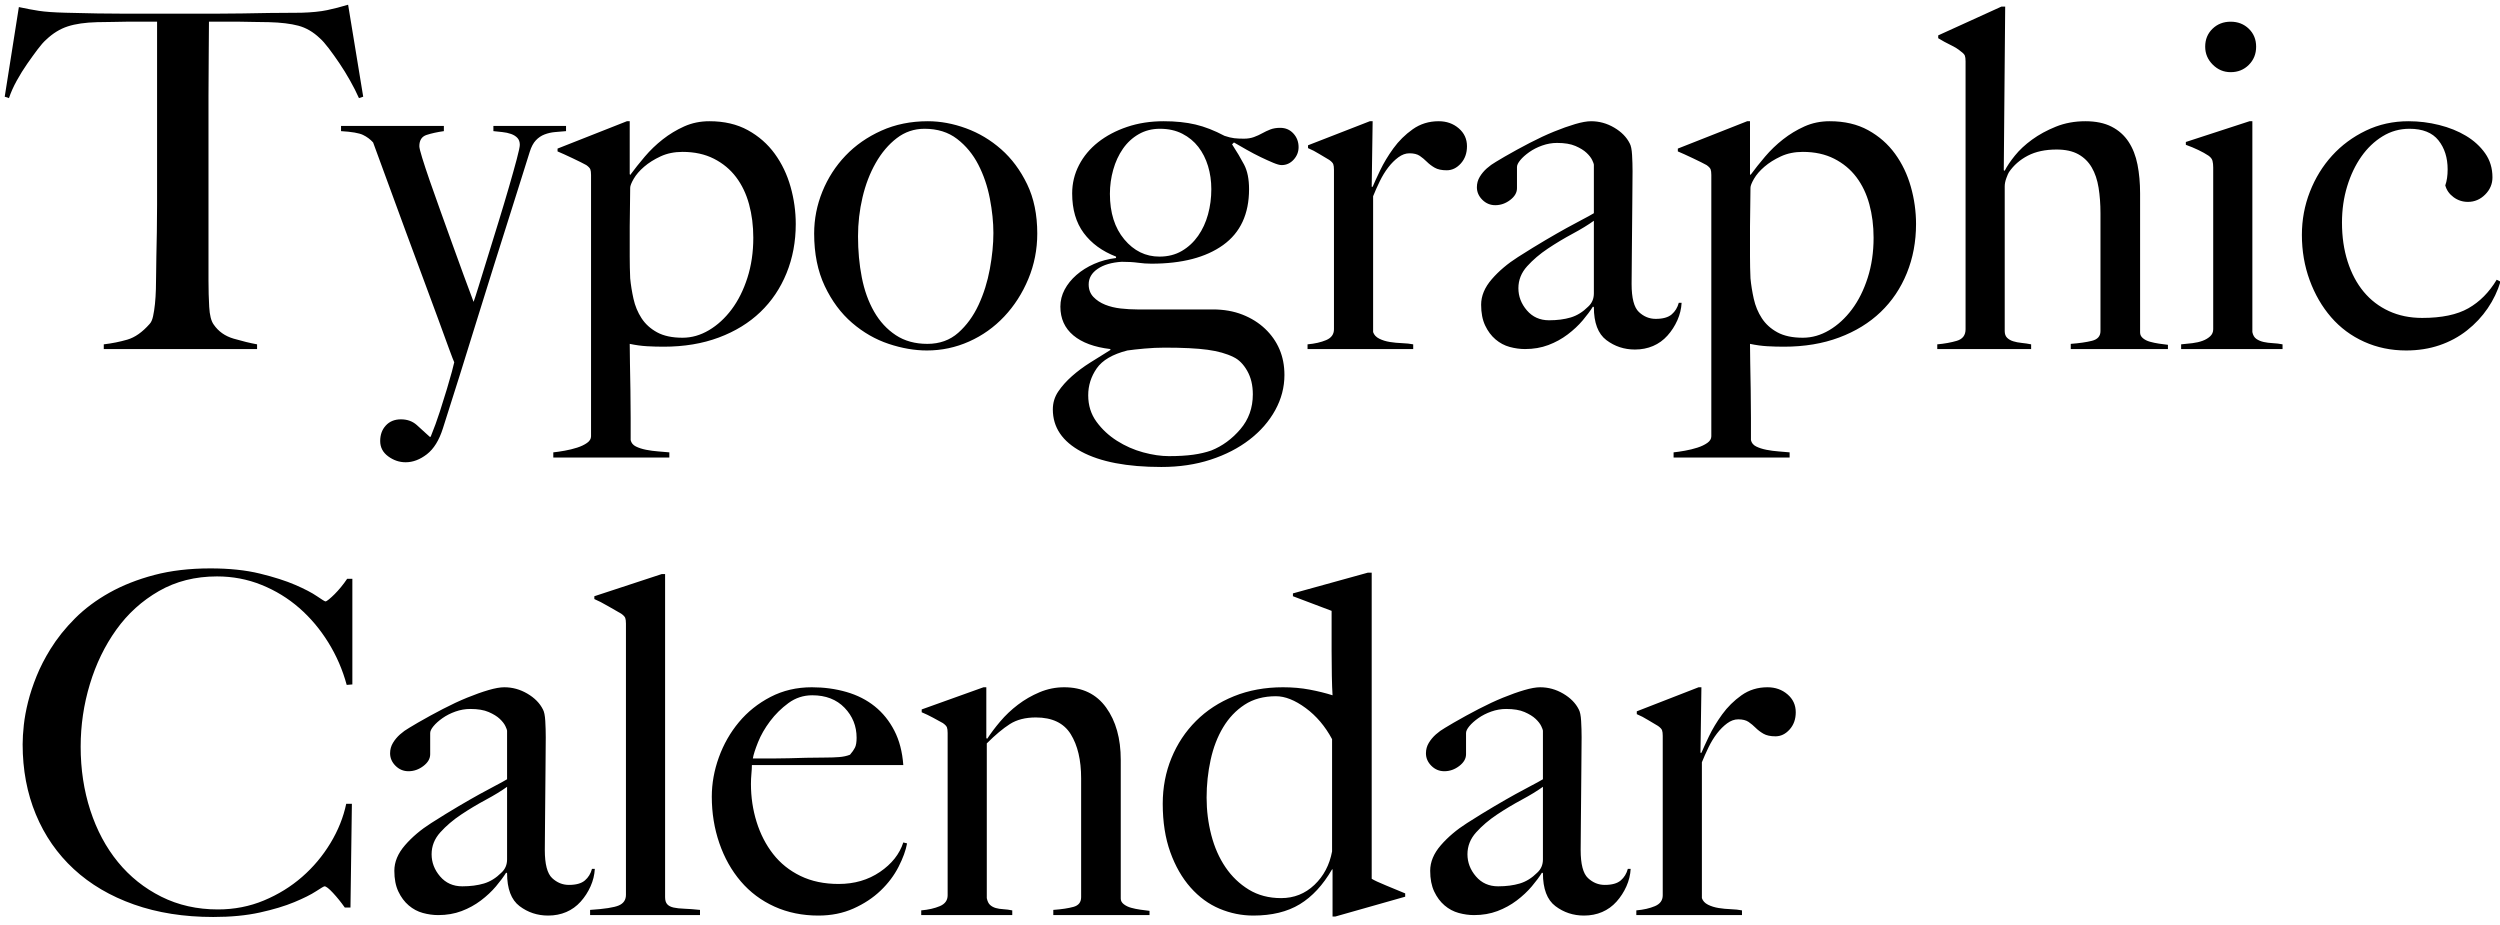 <?xml version="1.0" encoding="UTF-8"?>
<svg width="265px" height="98px" viewBox="0 0 265 98" version="1.1" xmlns="http://www.w3.org/2000/svg" xmlns:xlink="http://www.w3.org/1999/xlink">
    <!-- Generator: Sketch 48.2 (47327) - http://www.bohemiancoding.com/sketch -->
    <title>logo10</title>
    <desc>Created with Sketch.</desc>
    <defs></defs>
    <g id="Page-1" stroke="none" stroke-width="1" fill="none" fill-rule="evenodd">
        <path d="M38.5,10.25 L38.05,10.4 C37.783,9.8 37.467,9.175 37.1,8.525 C36.733,7.875 36.358,7.267 35.975,6.7 C35.592,6.133 35.217,5.608 34.85,5.125 C34.483,4.642 34.167,4.283 33.9,4.05 C33.2,3.383 32.442,2.942 31.625,2.725 C30.808,2.508 29.767,2.383 28.5,2.35 C27.867,2.35 27.317,2.342 26.85,2.325 C26.383,2.308 25.917,2.3 25.45,2.3 L22.15,2.3 C22.15,3.133 22.142,4.267 22.125,5.7 C22.108,7.133 22.1,8.633 22.1,10.2 L22.1,29.75 C22.1,30.717 22.125,31.642 22.175,32.525 C22.225,33.408 22.383,34.033 22.65,34.4 C23.15,35.133 23.858,35.633 24.775,35.9 C25.692,36.167 26.517,36.367 27.25,36.5 L27.25,37 L11,37 L11,36.5 C11.867,36.4 12.7,36.233 13.5,36 C14.3,35.767 15.083,35.217 15.85,34.35 C16.017,34.183 16.142,33.908 16.225,33.525 C16.308,33.142 16.375,32.708 16.425,32.225 C16.475,31.742 16.508,31.217 16.525,30.65 C16.542,30.083 16.55,29.533 16.55,29 C16.55,28.533 16.558,27.917 16.575,27.15 C16.592,26.383 16.608,25.533 16.625,24.6 C16.642,23.667 16.65,22.7 16.65,21.7 L16.65,2.3 L13.35,2.3 C12.917,2.3 12.458,2.308 11.975,2.325 C11.492,2.342 10.933,2.35 10.3,2.35 C9.033,2.383 7.992,2.533 7.175,2.8 C6.358,3.067 5.6,3.533 4.9,4.2 C4.633,4.433 4.325,4.783 3.975,5.25 C3.625,5.717 3.258,6.225 2.875,6.775 C2.492,7.325 2.125,7.917 1.775,8.55 C1.425,9.183 1.15,9.8 0.95,10.4 L0.5,10.25 L2,0.75 C2.767,0.917 3.475,1.05 4.125,1.15 C4.775,1.25 5.717,1.317 6.95,1.35 C8.217,1.383 9.35,1.408 10.35,1.425 C11.35,1.442 12.317,1.45 13.25,1.45 L22.75,1.45 C23.75,1.45 24.717,1.442 25.65,1.425 C26.583,1.408 27.55,1.392 28.55,1.375 C29.55,1.358 30.683,1.35 31.95,1.35 C33.05,1.317 33.958,1.225 34.675,1.075 C35.392,0.925 36.133,0.733 36.9,0.5 L38.5,10.25 Z M60,13.9 C59.6,13.933 59.208,13.967 58.825,14 C58.442,14.033 58.075,14.117 57.725,14.25 C57.375,14.383 57.067,14.592 56.8,14.875 C56.533,15.158 56.317,15.567 56.15,16.1 C55.983,16.633 55.717,17.483 55.35,18.65 C54.983,19.817 54.55,21.192 54.05,22.775 L52.4,28 C51.8,29.9 51.192,31.85 50.575,33.85 C49.958,35.85 49.342,37.833 48.725,39.8 C48.108,41.767 47.517,43.633 46.95,45.4 C46.55,46.667 45.983,47.583 45.25,48.15 C44.517,48.717 43.767,49 43,49 C42.333,49 41.717,48.792 41.15,48.375 C40.583,47.958 40.3,47.417 40.3,46.75 C40.3,46.083 40.5,45.533 40.9,45.1 C41.3,44.667 41.833,44.45 42.5,44.45 C43.167,44.45 43.725,44.65 44.175,45.05 C44.625,45.45 45.083,45.867 45.55,46.3 L45.65,46.3 C46.017,45.4 46.342,44.508 46.625,43.625 C46.908,42.742 47.158,41.942 47.375,41.225 C47.592,40.508 47.767,39.9 47.9,39.4 C48.033,38.9 48.117,38.567 48.15,38.4 C48.083,38.267 47.9,37.792 47.6,36.975 C47.3,36.158 46.917,35.108 46.45,33.825 C45.983,32.542 45.45,31.1 44.85,29.5 C44.25,27.9 43.642,26.258 43.025,24.575 C42.408,22.892 41.8,21.233 41.2,19.6 C40.6,17.967 40.05,16.467 39.55,15.1 C39.25,14.767 38.892,14.5 38.475,14.3 C38.058,14.1 37.283,13.967 36.15,13.9 L36.15,13.35 L47.05,13.35 L47.05,13.9 C46.35,14 45.742,14.133 45.225,14.3 C44.708,14.467 44.45,14.867 44.45,15.5 C44.45,15.667 44.55,16.075 44.75,16.725 C44.95,17.375 45.217,18.183 45.55,19.15 C45.883,20.117 46.258,21.175 46.675,22.325 C47.092,23.475 47.508,24.633 47.925,25.8 C48.342,26.967 48.75,28.092 49.15,29.175 C49.55,30.258 49.9,31.2 50.2,32 C50.3,31.733 50.483,31.167 50.75,30.3 C51.017,29.433 51.333,28.408 51.7,27.225 C52.067,26.042 52.45,24.8 52.85,23.5 C53.25,22.2 53.617,20.975 53.95,19.825 C54.283,18.675 54.558,17.692 54.775,16.875 C54.992,16.058 55.1,15.55 55.1,15.35 C55.1,15.05 55.017,14.808 54.85,14.625 C54.683,14.442 54.458,14.3 54.175,14.2 C53.892,14.1 53.583,14.033 53.25,14 C52.917,13.967 52.6,13.933 52.3,13.9 L52.3,13.35 L60,13.35 L60,13.9 Z M84.35,23.75 C84.35,25.617 84.025,27.35 83.375,28.95 C82.725,30.55 81.8,31.925 80.6,33.075 C79.4,34.225 77.933,35.125 76.2,35.775 C74.467,36.425 72.517,36.75 70.35,36.75 C69.75,36.75 69.158,36.733 68.575,36.7 C67.992,36.667 67.383,36.583 66.75,36.45 C66.75,36.917 66.758,37.6 66.775,38.5 C66.792,39.4 66.808,40.35 66.825,41.35 C66.842,42.35 66.85,43.333 66.85,44.3 L66.85,46.65 C66.917,46.95 67.1,47.175 67.4,47.325 C67.7,47.475 68.058,47.592 68.475,47.675 C68.892,47.758 69.325,47.817 69.775,47.85 C70.225,47.883 70.617,47.917 70.95,47.95 L70.95,48.5 L58.65,48.5 L58.65,47.95 C58.983,47.917 59.383,47.858 59.85,47.775 C60.317,47.692 60.758,47.583 61.175,47.45 C61.592,47.317 61.942,47.15 62.225,46.95 C62.508,46.75 62.65,46.517 62.65,46.25 L62.65,18.55 C62.65,18.283 62.625,18.083 62.575,17.95 C62.525,17.817 62.383,17.667 62.15,17.5 C61.85,17.333 61.367,17.092 60.7,16.775 C60.033,16.458 59.5,16.217 59.1,16.05 L59.1,15.75 L66.45,12.85 L66.75,12.85 L66.75,18.45 L66.8,18.55 C67.267,17.917 67.783,17.267 68.35,16.6 C68.917,15.933 69.55,15.325 70.25,14.775 C70.95,14.225 71.708,13.767 72.525,13.4 C73.342,13.033 74.233,12.85 75.2,12.85 C76.767,12.85 78.125,13.167 79.275,13.8 C80.425,14.433 81.375,15.267 82.125,16.3 C82.875,17.333 83.433,18.5 83.8,19.8 C84.167,21.1 84.35,22.417 84.35,23.75 Z M79.85,25.2 C79.85,23.933 79.7,22.75 79.4,21.65 C79.1,20.55 78.642,19.592 78.025,18.775 C77.408,17.958 76.625,17.308 75.675,16.825 C74.725,16.342 73.617,16.1 72.35,16.1 C71.483,16.1 70.708,16.258 70.025,16.575 C69.342,16.892 68.758,17.258 68.275,17.675 C67.792,18.092 67.425,18.517 67.175,18.95 C66.925,19.383 66.8,19.7 66.8,19.9 C66.8,20.567 66.792,21.275 66.775,22.025 C66.758,22.775 66.75,23.433 66.75,24 L66.75,27.2 C66.75,27.967 66.767,28.733 66.8,29.5 C66.867,30.2 66.983,30.925 67.15,31.675 C67.317,32.425 67.6,33.108 68,33.725 C68.4,34.342 68.95,34.842 69.65,35.225 C70.35,35.608 71.25,35.8 72.35,35.8 C73.317,35.8 74.25,35.533 75.15,35 C76.05,34.467 76.85,33.733 77.55,32.8 C78.25,31.867 78.808,30.75 79.225,29.45 C79.642,28.15 79.85,26.733 79.85,25.2 Z M109.95,24.75 C109.95,26.45 109.633,28.058 109,29.575 C108.367,31.092 107.517,32.417 106.45,33.55 C105.383,34.683 104.142,35.567 102.725,36.2 C101.308,36.833 99.817,37.15 98.25,37.15 C96.95,37.15 95.6,36.917 94.2,36.45 C92.8,35.983 91.508,35.242 90.325,34.225 C89.142,33.208 88.175,31.908 87.425,30.325 C86.675,28.742 86.3,26.883 86.3,24.75 C86.3,23.217 86.592,21.733 87.175,20.3 C87.758,18.867 88.575,17.6 89.625,16.5 C90.675,15.4 91.942,14.517 93.425,13.85 C94.908,13.183 96.55,12.85 98.35,12.85 C99.683,12.85 101.033,13.1 102.4,13.6 C103.767,14.1 105.008,14.842 106.125,15.825 C107.242,16.808 108.158,18.042 108.875,19.525 C109.592,21.008 109.95,22.75 109.95,24.75 Z M105.3,24.7 C105.3,23.567 105.175,22.35 104.925,21.05 C104.675,19.75 104.267,18.55 103.7,17.45 C103.133,16.35 102.383,15.442 101.45,14.725 C100.517,14.008 99.367,13.65 98,13.65 C96.9,13.65 95.917,13.983 95.05,14.65 C94.183,15.317 93.442,16.192 92.825,17.275 C92.208,18.358 91.742,19.575 91.425,20.925 C91.108,22.275 90.95,23.65 90.95,25.05 C90.95,26.583 91.083,28.033 91.35,29.4 C91.617,30.767 92.05,31.975 92.65,33.025 C93.25,34.075 94.017,34.908 94.95,35.525 C95.883,36.142 97,36.45 98.3,36.45 C99.6,36.45 100.692,36.058 101.575,35.275 C102.458,34.492 103.175,33.508 103.725,32.325 C104.275,31.142 104.675,29.867 104.925,28.5 C105.175,27.133 105.3,25.867 105.3,24.7 Z M137.65,15.6 C137.65,16.1 137.475,16.542 137.125,16.925 C136.775,17.308 136.35,17.5 135.85,17.5 C135.65,17.5 135.35,17.417 134.95,17.25 C134.55,17.083 134.108,16.883 133.625,16.65 C133.142,16.417 132.65,16.158 132.15,15.875 C131.65,15.592 131.2,15.333 130.8,15.1 L130.6,15.3 C131.1,16.067 131.525,16.783 131.875,17.45 C132.225,18.117 132.4,18.983 132.4,20.05 C132.4,22.683 131.483,24.658 129.65,25.975 C127.817,27.292 125.283,27.95 122.05,27.95 C121.583,27.95 121.108,27.917 120.625,27.85 C120.142,27.783 119.567,27.75 118.9,27.75 C117.833,27.817 116.983,28.067 116.35,28.5 C115.717,28.933 115.4,29.483 115.4,30.15 C115.4,30.683 115.567,31.125 115.9,31.475 C116.233,31.825 116.65,32.1 117.15,32.3 C117.65,32.5 118.2,32.633 118.8,32.7 C119.4,32.767 119.983,32.8 120.55,32.8 L128.55,32.8 C129.717,32.8 130.767,32.983 131.7,33.35 C132.633,33.717 133.433,34.217 134.1,34.85 C134.767,35.483 135.275,36.208 135.625,37.025 C135.975,37.842 136.15,38.75 136.15,39.75 C136.15,41.05 135.825,42.292 135.175,43.475 C134.525,44.658 133.617,45.7 132.45,46.6 C131.283,47.5 129.908,48.208 128.325,48.725 C126.742,49.242 125,49.5 123.1,49.5 C119.467,49.5 116.642,48.958 114.625,47.875 C112.608,46.792 111.6,45.3 111.6,43.4 C111.6,42.7 111.792,42.067 112.175,41.5 C112.558,40.933 113.042,40.392 113.625,39.875 C114.208,39.358 114.858,38.875 115.575,38.425 C116.292,37.975 117,37.533 117.7,37.1 L117.7,37 C116,36.8 114.692,36.317 113.775,35.55 C112.858,34.783 112.4,33.767 112.4,32.5 C112.4,31.867 112.55,31.267 112.85,30.7 C113.15,30.133 113.567,29.617 114.1,29.15 C114.633,28.683 115.258,28.292 115.975,27.975 C116.692,27.658 117.467,27.45 118.3,27.35 L118.3,27.2 C116.833,26.633 115.692,25.8 114.875,24.7 C114.058,23.6 113.65,22.2 113.65,20.5 C113.65,19.433 113.892,18.433 114.375,17.5 C114.858,16.567 115.533,15.758 116.4,15.075 C117.267,14.392 118.292,13.85 119.475,13.45 C120.658,13.05 121.95,12.85 123.35,12.85 C124.617,12.85 125.742,12.967 126.725,13.2 C127.708,13.433 128.733,13.833 129.8,14.4 C130.2,14.533 130.542,14.617 130.825,14.65 C131.108,14.683 131.45,14.7 131.85,14.7 C132.25,14.7 132.608,14.642 132.925,14.525 C133.242,14.408 133.533,14.275 133.8,14.125 C134.067,13.975 134.35,13.842 134.65,13.725 C134.95,13.608 135.3,13.55 135.7,13.55 C136.267,13.55 136.733,13.75 137.1,14.15 C137.467,14.55 137.65,15.033 137.65,15.6 Z M128.4,20.05 C128.4,19.183 128.283,18.367 128.05,17.6 C127.817,16.833 127.475,16.158 127.025,15.575 C126.575,14.992 126.008,14.525 125.325,14.175 C124.642,13.825 123.85,13.65 122.95,13.65 C122.117,13.65 121.367,13.842 120.7,14.225 C120.033,14.608 119.475,15.125 119.025,15.775 C118.575,16.425 118.233,17.167 118,18 C117.767,18.833 117.65,19.683 117.65,20.55 C117.65,22.55 118.158,24.158 119.175,25.375 C120.192,26.592 121.433,27.2 122.9,27.2 C123.8,27.2 124.592,27 125.275,26.6 C125.958,26.2 126.533,25.667 127,25 C127.467,24.333 127.817,23.575 128.05,22.725 C128.283,21.875 128.4,20.983 128.4,20.05 Z M132.8,41.8 C132.8,40.833 132.6,40 132.2,39.3 C131.8,38.6 131.317,38.117 130.75,37.85 C130.017,37.483 129.1,37.225 128,37.075 C126.9,36.925 125.383,36.85 123.45,36.85 C122.75,36.85 122.033,36.883 121.3,36.95 C120.567,37.017 119.967,37.083 119.5,37.15 C117.933,37.55 116.85,38.183 116.25,39.05 C115.65,39.917 115.35,40.867 115.35,41.9 C115.35,42.967 115.642,43.9 116.225,44.7 C116.808,45.5 117.533,46.175 118.4,46.725 C119.267,47.275 120.192,47.683 121.175,47.95 C122.158,48.217 123.067,48.35 123.9,48.35 C124.9,48.35 125.758,48.3 126.475,48.2 C127.192,48.1 127.833,47.95 128.4,47.75 C129.567,47.283 130.592,46.533 131.475,45.5 C132.358,44.467 132.8,43.233 132.8,41.8 Z M155.5,15.5 C155.5,16.233 155.283,16.842 154.85,17.325 C154.417,17.808 153.917,18.05 153.35,18.05 C152.817,18.05 152.392,17.958 152.075,17.775 C151.758,17.592 151.483,17.383 151.25,17.15 C151.017,16.917 150.767,16.708 150.5,16.525 C150.233,16.342 149.867,16.25 149.4,16.25 C149,16.25 148.608,16.392 148.225,16.675 C147.842,16.958 147.483,17.317 147.15,17.75 C146.817,18.183 146.517,18.675 146.25,19.225 C145.983,19.775 145.75,20.3 145.55,20.8 L145.55,35.2 C145.65,35.5 145.867,35.733 146.2,35.9 C146.533,36.067 146.908,36.183 147.325,36.25 C147.742,36.317 148.175,36.358 148.625,36.375 C149.075,36.392 149.467,36.433 149.8,36.5 L149.8,37 L138.6,37 L138.6,36.5 C139.367,36.433 140.025,36.283 140.575,36.05 C141.125,35.817 141.4,35.433 141.4,34.9 L141.4,18 C141.4,17.733 141.375,17.533 141.325,17.4 C141.275,17.267 141.133,17.117 140.9,16.95 C140.6,16.783 140.25,16.575 139.85,16.325 C139.45,16.075 139.05,15.867 138.65,15.7 L138.65,15.4 L145.2,12.85 L145.5,12.85 L145.4,19.8 L145.5,19.8 C145.667,19.4 145.933,18.817 146.3,18.05 C146.667,17.283 147.133,16.508 147.7,15.725 C148.267,14.942 148.95,14.267 149.75,13.7 C150.55,13.133 151.467,12.85 152.5,12.85 C153.333,12.85 154.042,13.1 154.625,13.6 C155.208,14.1 155.5,14.733 155.5,15.5 Z M178.25,32.1 C178.217,32.733 178.067,33.35 177.8,33.95 C177.533,34.55 177.183,35.092 176.75,35.575 C176.317,36.058 175.808,36.425 175.225,36.675 C174.642,36.925 174,37.05 173.3,37.05 C172.167,37.05 171.158,36.717 170.275,36.05 C169.392,35.383 168.95,34.217 168.95,32.55 L168.85,32.5 C168.583,32.933 168.225,33.417 167.775,33.95 C167.325,34.483 166.792,34.983 166.175,35.45 C165.558,35.917 164.875,36.292 164.125,36.575 C163.375,36.858 162.55,37 161.65,37 C161.117,37 160.575,36.925 160.025,36.775 C159.475,36.625 158.975,36.358 158.525,35.975 C158.075,35.592 157.708,35.1 157.425,34.5 C157.142,33.9 157,33.167 157,32.3 C157,31.367 157.375,30.467 158.125,29.6 C158.875,28.733 159.8,27.95 160.9,27.25 C162,26.55 162.975,25.95 163.825,25.45 C164.675,24.95 165.417,24.525 166.05,24.175 C166.683,23.825 167.242,23.525 167.725,23.275 C168.208,23.025 168.617,22.8 168.95,22.6 L168.95,17.45 C168.95,17.383 168.892,17.225 168.775,16.975 C168.658,16.725 168.458,16.467 168.175,16.2 C167.892,15.933 167.5,15.692 167,15.475 C166.5,15.258 165.85,15.15 165.05,15.15 C164.517,15.15 163.992,15.242 163.475,15.425 C162.958,15.608 162.5,15.842 162.1,16.125 C161.7,16.408 161.383,16.692 161.15,16.975 C160.917,17.258 160.8,17.5 160.8,17.7 L160.8,19.95 C160.8,20.417 160.558,20.833 160.075,21.2 C159.592,21.567 159.067,21.75 158.5,21.75 C157.967,21.75 157.508,21.558 157.125,21.175 C156.742,20.792 156.55,20.35 156.55,19.85 C156.55,19.45 156.65,19.083 156.85,18.75 C157.05,18.417 157.3,18.117 157.6,17.85 C157.9,17.583 158.225,17.35 158.575,17.15 C158.925,16.95 159.233,16.767 159.5,16.6 C160.367,16.1 161.25,15.617 162.15,15.15 C163.05,14.683 163.908,14.283 164.725,13.95 C165.542,13.617 166.292,13.35 166.975,13.15 C167.658,12.95 168.217,12.85 168.65,12.85 C169.517,12.85 170.333,13.075 171.1,13.525 C171.867,13.975 172.417,14.533 172.75,15.2 C172.883,15.433 172.967,15.842 173,16.425 C173.033,17.008 173.05,17.583 173.05,18.15 C173.05,19.35 173.042,20.433 173.025,21.4 C173.008,22.367 173,23.3 173,24.2 C173,25.1 172.992,26.025 172.975,26.975 C172.958,27.925 172.95,28.967 172.95,30.1 C172.95,31.6 173.208,32.592 173.725,33.075 C174.242,33.558 174.833,33.8 175.5,33.8 C176.267,33.8 176.833,33.642 177.2,33.325 C177.567,33.008 177.817,32.6 177.95,32.1 L178.25,32.1 Z M168.95,31.1 L168.95,23.4 C168.35,23.833 167.6,24.292 166.7,24.775 C165.8,25.258 164.925,25.783 164.075,26.35 C163.225,26.917 162.492,27.542 161.875,28.225 C161.258,28.908 160.95,29.683 160.95,30.55 C160.95,31.417 161.25,32.2 161.85,32.9 C162.45,33.6 163.233,33.95 164.2,33.95 C165.067,33.95 165.833,33.85 166.5,33.65 C167.167,33.45 167.783,33.067 168.35,32.5 C168.75,32.133 168.95,31.667 168.95,31.1 Z M203.1,23.75 C203.1,25.617 202.775,27.35 202.125,28.95 C201.475,30.55 200.55,31.925 199.35,33.075 C198.15,34.225 196.683,35.125 194.95,35.775 C193.217,36.425 191.267,36.75 189.1,36.75 C188.5,36.75 187.908,36.733 187.325,36.7 C186.742,36.667 186.133,36.583 185.5,36.45 C185.5,36.917 185.508,37.6 185.525,38.5 C185.542,39.4 185.558,40.35 185.575,41.35 C185.592,42.35 185.6,43.333 185.6,44.3 L185.6,46.65 C185.667,46.95 185.85,47.175 186.15,47.325 C186.45,47.475 186.808,47.592 187.225,47.675 C187.642,47.758 188.075,47.817 188.525,47.85 C188.975,47.883 189.367,47.917 189.7,47.95 L189.7,48.5 L177.4,48.5 L177.4,47.95 C177.733,47.917 178.133,47.858 178.6,47.775 C179.067,47.692 179.508,47.583 179.925,47.45 C180.342,47.317 180.692,47.15 180.975,46.95 C181.258,46.75 181.4,46.517 181.4,46.25 L181.4,18.55 C181.4,18.283 181.375,18.083 181.325,17.95 C181.275,17.817 181.133,17.667 180.9,17.5 C180.6,17.333 180.117,17.092 179.45,16.775 C178.783,16.458 178.25,16.217 177.85,16.05 L177.85,15.75 L185.2,12.85 L185.5,12.85 L185.5,18.45 L185.55,18.55 C186.017,17.917 186.533,17.267 187.1,16.6 C187.667,15.933 188.3,15.325 189,14.775 C189.7,14.225 190.458,13.767 191.275,13.4 C192.092,13.033 192.983,12.85 193.95,12.85 C195.517,12.85 196.875,13.167 198.025,13.8 C199.175,14.433 200.125,15.267 200.875,16.3 C201.625,17.333 202.183,18.5 202.55,19.8 C202.917,21.1 203.1,22.417 203.1,23.75 Z M198.6,25.2 C198.6,23.933 198.45,22.75 198.15,21.65 C197.85,20.55 197.392,19.592 196.775,18.775 C196.158,17.958 195.375,17.308 194.425,16.825 C193.475,16.342 192.367,16.1 191.1,16.1 C190.233,16.1 189.458,16.258 188.775,16.575 C188.092,16.892 187.508,17.258 187.025,17.675 C186.542,18.092 186.175,18.517 185.925,18.95 C185.675,19.383 185.55,19.7 185.55,19.9 C185.55,20.567 185.542,21.275 185.525,22.025 C185.508,22.775 185.5,23.433 185.5,24 L185.5,27.2 C185.5,27.967 185.517,28.733 185.55,29.5 C185.617,30.2 185.733,30.925 185.9,31.675 C186.067,32.425 186.35,33.108 186.75,33.725 C187.15,34.342 187.7,34.842 188.4,35.225 C189.1,35.608 190,35.8 191.1,35.8 C192.067,35.8 193,35.533 193.9,35 C194.8,34.467 195.6,33.733 196.3,32.8 C197,31.867 197.558,30.75 197.975,29.45 C198.392,28.15 198.6,26.733 198.6,25.2 Z M229.8,37 L219.5,37 L219.5,36.45 C220.4,36.383 221.15,36.275 221.75,36.125 C222.35,35.975 222.65,35.633 222.65,35.1 L222.65,22.6 C222.65,21.633 222.583,20.733 222.45,19.9 C222.317,19.067 222.075,18.35 221.725,17.75 C221.375,17.15 220.9,16.683 220.3,16.35 C219.7,16.017 218.933,15.85 218,15.85 C216.8,15.85 215.783,16.067 214.95,16.5 C214.117,16.933 213.45,17.517 212.95,18.25 C212.883,18.35 212.792,18.558 212.675,18.875 C212.558,19.192 212.5,19.483 212.5,19.75 L212.5,35.1 C212.5,35.4 212.583,35.633 212.75,35.8 C212.917,35.967 213.133,36.092 213.4,36.175 C213.667,36.258 213.967,36.317 214.3,36.35 C214.633,36.383 214.967,36.433 215.3,36.5 L215.3,37 L205.35,37 L205.35,36.5 C206.117,36.433 206.808,36.308 207.425,36.125 C208.042,35.942 208.35,35.533 208.35,34.9 L208.35,6.5 C208.35,6.233 208.325,6.033 208.275,5.9 C208.225,5.767 208.083,5.617 207.85,5.45 C207.583,5.217 207.225,4.992 206.775,4.775 C206.325,4.558 205.883,4.317 205.45,4.05 L205.45,3.75 L212.15,0.7 L212.55,0.7 L212.4,18.05 L212.5,18.1 C212.733,17.633 213.092,17.1 213.575,16.5 C214.058,15.9 214.667,15.333 215.4,14.8 C216.133,14.267 216.975,13.808 217.925,13.425 C218.875,13.042 219.917,12.85 221.05,12.85 C222.15,12.85 223.075,13.042 223.825,13.425 C224.575,13.808 225.175,14.342 225.625,15.025 C226.075,15.708 226.392,16.517 226.575,17.45 C226.758,18.383 226.85,19.4 226.85,20.5 L226.85,35.25 C226.85,35.483 226.95,35.683 227.15,35.85 C227.35,36.017 227.6,36.142 227.9,36.225 C228.2,36.308 228.517,36.375 228.85,36.425 C229.183,36.475 229.5,36.517 229.8,36.55 L229.8,37 Z M239.15,4.95 C239.15,5.717 238.892,6.358 238.375,6.875 C237.858,7.392 237.217,7.65 236.45,7.65 C235.717,7.65 235.083,7.383 234.55,6.85 C234.017,6.317 233.75,5.683 233.75,4.95 C233.75,4.183 234.008,3.55 234.525,3.05 C235.042,2.55 235.683,2.3 236.45,2.3 C237.217,2.3 237.858,2.55 238.375,3.05 C238.892,3.55 239.15,4.183 239.15,4.95 Z M241.95,37 L231.2,37 L231.2,36.5 C231.6,36.467 232,36.425 232.4,36.375 C232.8,36.325 233.158,36.242 233.475,36.125 C233.792,36.008 234.058,35.85 234.275,35.65 C234.492,35.45 234.6,35.2 234.6,34.9 L234.6,17.75 C234.6,17.483 234.575,17.25 234.525,17.05 C234.475,16.85 234.333,16.667 234.1,16.5 C233.8,16.3 233.442,16.1 233.025,15.9 C232.608,15.7 232.167,15.517 231.7,15.35 L231.7,15.05 L238.45,12.85 L238.75,12.85 L238.75,35.2 C238.817,35.533 238.958,35.775 239.175,35.925 C239.392,36.075 239.65,36.183 239.95,36.25 C240.25,36.317 240.575,36.358 240.925,36.375 C241.275,36.392 241.617,36.433 241.95,36.5 L241.95,37 Z M265.05,29.85 C264.75,30.85 264.3,31.792 263.7,32.675 C263.1,33.558 262.367,34.342 261.5,35.025 C260.633,35.708 259.658,36.233 258.575,36.6 C257.492,36.967 256.317,37.15 255.05,37.15 C253.45,37.15 251.967,36.842 250.6,36.225 C249.233,35.608 248.067,34.742 247.1,33.625 C246.133,32.508 245.375,31.2 244.825,29.7 C244.275,28.2 244,26.6 244,24.9 C244,23.3 244.283,21.775 244.85,20.325 C245.417,18.875 246.2,17.6 247.2,16.5 C248.2,15.4 249.392,14.517 250.775,13.85 C252.158,13.183 253.667,12.85 255.3,12.85 C256.4,12.85 257.483,12.983 258.55,13.25 C259.617,13.517 260.567,13.9 261.4,14.4 C262.233,14.9 262.908,15.517 263.425,16.25 C263.942,16.983 264.2,17.833 264.2,18.8 C264.2,19.5 263.942,20.108 263.425,20.625 C262.908,21.142 262.3,21.4 261.6,21.4 C261.033,21.4 260.525,21.233 260.075,20.9 C259.625,20.567 259.333,20.15 259.2,19.65 C259.367,19.183 259.45,18.617 259.45,17.95 C259.45,16.717 259.125,15.692 258.475,14.875 C257.825,14.058 256.8,13.65 255.4,13.65 C254.367,13.65 253.417,13.917 252.55,14.45 C251.683,14.983 250.933,15.7 250.3,16.6 C249.667,17.5 249.167,18.55 248.8,19.75 C248.433,20.95 248.25,22.233 248.25,23.6 C248.25,25.1 248.45,26.475 248.85,27.725 C249.25,28.975 249.817,30.042 250.55,30.925 C251.283,31.808 252.175,32.492 253.225,32.975 C254.275,33.458 255.45,33.7 256.75,33.7 C258.817,33.7 260.45,33.358 261.65,32.675 C262.85,31.992 263.85,30.983 264.65,29.65 L265.05,29.85 Z M37.35,72.55 L36.75,72.6 C36.317,71 35.667,69.5 34.8,68.1 C33.933,66.7 32.908,65.483 31.725,64.45 C30.542,63.417 29.208,62.6 27.725,62 C26.242,61.4 24.667,61.1 23,61.1 C20.7,61.1 18.65,61.617 16.85,62.65 C15.05,63.683 13.542,65.05 12.325,66.75 C11.108,68.45 10.175,70.375 9.525,72.525 C8.875,74.675 8.55,76.883 8.55,79.15 C8.55,81.55 8.892,83.8 9.575,85.9 C10.258,88 11.233,89.825 12.5,91.375 C13.767,92.925 15.3,94.15 17.1,95.05 C18.9,95.95 20.9,96.4 23.1,96.4 C24.833,96.4 26.458,96.083 27.975,95.45 C29.492,94.817 30.842,93.983 32.025,92.95 C33.208,91.917 34.208,90.725 35.025,89.375 C35.842,88.025 36.4,86.633 36.7,85.2 L37.3,85.2 L37.15,96.2 L36.55,96.2 C36.15,95.633 35.733,95.117 35.3,94.65 C34.867,94.183 34.567,93.95 34.4,93.95 C34.333,93.95 34.033,94.125 33.5,94.475 C32.967,94.825 32.2,95.208 31.2,95.625 C30.2,96.042 28.983,96.408 27.55,96.725 C26.117,97.042 24.467,97.2 22.6,97.2 C19.5,97.2 16.7,96.758 14.2,95.875 C11.7,94.992 9.575,93.742 7.825,92.125 C6.075,90.508 4.733,88.575 3.8,86.325 C2.867,84.075 2.4,81.6 2.4,78.9 C2.4,78.3 2.442,77.617 2.525,76.85 C2.608,76.083 2.758,75.267 2.975,74.4 C3.192,73.533 3.492,72.625 3.875,71.675 C4.258,70.725 4.75,69.767 5.35,68.8 C6.05,67.667 6.917,66.583 7.95,65.55 C8.983,64.517 10.2,63.608 11.6,62.825 C13,62.042 14.583,61.417 16.35,60.95 C18.117,60.483 20.1,60.25 22.3,60.25 C24.3,60.25 26.05,60.433 27.55,60.8 C29.05,61.167 30.3,61.567 31.3,62 C32.3,62.433 33.067,62.833 33.6,63.2 C34.133,63.567 34.433,63.75 34.5,63.75 C34.567,63.75 34.692,63.675 34.875,63.525 C35.058,63.375 35.258,63.192 35.475,62.975 C35.692,62.758 35.917,62.508 36.15,62.225 C36.383,61.942 36.6,61.65 36.8,61.35 L37.35,61.35 L37.35,72.55 Z M63.05,92.1 C63.017,92.733 62.867,93.35 62.6,93.95 C62.333,94.55 61.983,95.092 61.55,95.575 C61.117,96.058 60.608,96.425 60.025,96.675 C59.442,96.925 58.8,97.05 58.1,97.05 C56.967,97.05 55.958,96.717 55.075,96.05 C54.192,95.383 53.75,94.217 53.75,92.55 L53.65,92.5 C53.383,92.933 53.025,93.417 52.575,93.95 C52.125,94.483 51.592,94.983 50.975,95.45 C50.358,95.917 49.675,96.292 48.925,96.575 C48.175,96.858 47.35,97 46.45,97 C45.917,97 45.375,96.925 44.825,96.775 C44.275,96.625 43.775,96.358 43.325,95.975 C42.875,95.592 42.508,95.1 42.225,94.5 C41.942,93.9 41.8,93.167 41.8,92.3 C41.8,91.367 42.175,90.467 42.925,89.6 C43.675,88.733 44.6,87.95 45.7,87.25 C46.8,86.55 47.775,85.95 48.625,85.45 C49.475,84.95 50.217,84.525 50.85,84.175 C51.483,83.825 52.042,83.525 52.525,83.275 C53.008,83.025 53.417,82.8 53.75,82.6 L53.75,77.45 C53.75,77.383 53.692,77.225 53.575,76.975 C53.458,76.725 53.258,76.467 52.975,76.2 C52.692,75.933 52.3,75.692 51.8,75.475 C51.3,75.258 50.65,75.15 49.85,75.15 C49.317,75.15 48.792,75.242 48.275,75.425 C47.758,75.608 47.3,75.842 46.9,76.125 C46.5,76.408 46.183,76.692 45.95,76.975 C45.717,77.258 45.6,77.5 45.6,77.7 L45.6,79.95 C45.6,80.417 45.358,80.833 44.875,81.2 C44.392,81.567 43.867,81.75 43.3,81.75 C42.767,81.75 42.308,81.558 41.925,81.175 C41.542,80.792 41.35,80.35 41.35,79.85 C41.35,79.45 41.45,79.083 41.65,78.75 C41.85,78.417 42.1,78.117 42.4,77.85 C42.7,77.583 43.025,77.35 43.375,77.15 C43.725,76.95 44.033,76.767 44.3,76.6 C45.167,76.1 46.05,75.617 46.95,75.15 C47.85,74.683 48.708,74.283 49.525,73.95 C50.342,73.617 51.092,73.35 51.775,73.15 C52.458,72.95 53.017,72.85 53.45,72.85 C54.317,72.85 55.133,73.075 55.9,73.525 C56.667,73.975 57.217,74.533 57.55,75.2 C57.683,75.433 57.767,75.842 57.8,76.425 C57.833,77.008 57.85,77.583 57.85,78.15 C57.85,79.35 57.842,80.433 57.825,81.4 C57.808,82.367 57.8,83.3 57.8,84.2 C57.8,85.1 57.792,86.025 57.775,86.975 C57.758,87.925 57.75,88.967 57.75,90.1 C57.75,91.6 58.008,92.592 58.525,93.075 C59.042,93.558 59.633,93.8 60.3,93.8 C61.067,93.8 61.633,93.642 62,93.325 C62.367,93.008 62.617,92.6 62.75,92.1 L63.05,92.1 Z M53.75,91.1 L53.75,83.4 C53.15,83.833 52.4,84.292 51.5,84.775 C50.6,85.258 49.725,85.783 48.875,86.35 C48.025,86.917 47.292,87.542 46.675,88.225 C46.058,88.908 45.75,89.683 45.75,90.55 C45.75,91.417 46.05,92.2 46.65,92.9 C47.25,93.6 48.033,93.95 49,93.95 C49.867,93.95 50.633,93.85 51.3,93.65 C51.967,93.45 52.583,93.067 53.15,92.5 C53.55,92.133 53.75,91.667 53.75,91.1 Z M74.2,97 L62.55,97 L62.55,96.45 C64.083,96.35 65.1,96.192 65.6,95.975 C66.1,95.758 66.35,95.383 66.35,94.85 L66.35,66.1 C66.35,65.833 66.325,65.633 66.275,65.5 C66.225,65.367 66.083,65.217 65.85,65.05 C65.55,64.883 65.1,64.625 64.5,64.275 C63.9,63.925 63.4,63.667 63,63.5 L63,63.2 L70.15,60.85 L70.5,60.85 L70.5,95.1 C70.5,95.433 70.575,95.683 70.725,95.85 C70.875,96.017 71.1,96.133 71.4,96.2 C71.7,96.267 72.083,96.308 72.55,96.325 C73.017,96.342 73.567,96.383 74.2,96.45 L74.2,97 Z M96.15,89.4 C96.017,90.133 95.717,90.958 95.25,91.875 C94.783,92.792 94.15,93.633 93.35,94.4 C92.55,95.167 91.592,95.8 90.475,96.3 C89.358,96.8 88.117,97.05 86.75,97.05 C85.05,97.05 83.5,96.733 82.1,96.1 C80.7,95.467 79.508,94.575 78.525,93.425 C77.542,92.275 76.783,90.925 76.25,89.375 C75.717,87.825 75.45,86.183 75.45,84.45 C75.45,83.05 75.7,81.658 76.2,80.275 C76.7,78.892 77.408,77.65 78.325,76.55 C79.242,75.45 80.358,74.558 81.675,73.875 C82.992,73.192 84.45,72.85 86.05,72.85 C87.35,72.85 88.575,73.017 89.725,73.35 C90.875,73.683 91.875,74.192 92.725,74.875 C93.575,75.558 94.267,76.417 94.8,77.45 C95.333,78.483 95.65,79.7 95.75,81.1 L79.7,81.1 C79.7,81.367 79.683,81.675 79.65,82.025 C79.617,82.375 79.6,82.733 79.6,83.1 C79.6,84.5 79.8,85.842 80.2,87.125 C80.6,88.408 81.183,89.542 81.95,90.525 C82.717,91.508 83.683,92.283 84.85,92.85 C86.017,93.417 87.367,93.7 88.9,93.7 C90.567,93.7 92.025,93.275 93.275,92.425 C94.525,91.575 95.35,90.533 95.75,89.3 L96.15,89.4 Z M90.8,78.2 C90.8,76.967 90.375,75.908 89.525,75.025 C88.675,74.142 87.533,73.7 86.1,73.7 C85.167,73.7 84.325,73.975 83.575,74.525 C82.825,75.075 82.175,75.717 81.625,76.45 C81.075,77.183 80.65,77.925 80.35,78.675 C80.05,79.425 79.867,80 79.8,80.4 L81.85,80.4 C82.45,80.4 83.042,80.392 83.625,80.375 C84.208,80.358 84.817,80.342 85.45,80.325 C86.083,80.308 86.783,80.3 87.55,80.3 C88.05,80.3 88.517,80.283 88.95,80.25 C89.383,80.217 89.767,80.133 90.1,80 C90.333,79.733 90.508,79.483 90.625,79.25 C90.742,79.017 90.8,78.667 90.8,78.2 Z M121.85,97 L111.65,97 L111.65,96.45 C112.55,96.383 113.267,96.275 113.8,96.125 C114.333,95.975 114.6,95.633 114.6,95.1 L114.6,82.5 C114.6,80.567 114.233,79.008 113.5,77.825 C112.767,76.642 111.533,76.05 109.8,76.05 C108.7,76.05 107.783,76.283 107.05,76.75 C106.317,77.217 105.5,77.9 104.6,78.8 L104.6,95.2 C104.667,95.533 104.783,95.775 104.95,95.925 C105.117,96.075 105.317,96.183 105.55,96.25 C105.783,96.317 106.05,96.358 106.35,96.375 C106.65,96.392 106.967,96.433 107.3,96.5 L107.3,97 L97.65,97 L97.65,96.5 C98.417,96.433 99.075,96.283 99.625,96.05 C100.175,95.817 100.45,95.433 100.45,94.9 L100.45,77.7 C100.45,77.433 100.425,77.233 100.375,77.1 C100.325,76.967 100.183,76.817 99.95,76.65 C99.65,76.483 99.3,76.292 98.9,76.075 C98.5,75.858 98.1,75.667 97.7,75.5 L97.7,75.2 L104.25,72.85 L104.55,72.85 L104.55,78.25 L104.65,78.3 C105.017,77.733 105.475,77.125 106.025,76.475 C106.575,75.825 107.2,75.233 107.9,74.7 C108.6,74.167 109.367,73.725 110.2,73.375 C111.033,73.025 111.9,72.85 112.8,72.85 C114.733,72.85 116.217,73.567 117.25,75 C118.283,76.433 118.8,78.283 118.8,80.55 L118.8,95.25 C118.8,95.483 118.908,95.683 119.125,95.85 C119.342,96.017 119.6,96.142 119.9,96.225 C120.2,96.308 120.525,96.375 120.875,96.425 C121.225,96.475 121.55,96.517 121.85,96.55 L121.85,97 Z M148.95,95.05 L141.55,97.15 L141.25,97.15 L141.25,92.15 L141.2,92.15 C140.233,93.817 139.092,95.05 137.775,95.85 C136.458,96.65 134.817,97.05 132.85,97.05 C131.617,97.05 130.425,96.808 129.275,96.325 C128.125,95.842 127.1,95.092 126.2,94.075 C125.3,93.058 124.583,91.808 124.05,90.325 C123.517,88.842 123.25,87.133 123.25,85.2 C123.25,83.467 123.558,81.85 124.175,80.35 C124.792,78.85 125.658,77.542 126.775,76.425 C127.892,75.308 129.233,74.433 130.8,73.8 C132.367,73.167 134.1,72.85 136,72.85 C137,72.85 137.942,72.933 138.825,73.1 C139.708,73.267 140.517,73.467 141.25,73.7 C141.217,73.2 141.192,72.517 141.175,71.65 C141.158,70.783 141.15,69.9 141.15,69 L141.15,64.75 L137.05,63.2 L137.05,62.9 L145,60.7 L145.4,60.7 L145.4,93.15 C145.667,93.317 146.167,93.55 146.9,93.85 C147.633,94.15 148.317,94.433 148.95,94.7 L148.95,95.05 Z M141.2,90.25 L141.2,78.35 C140.467,76.983 139.533,75.883 138.4,75.05 C137.267,74.217 136.217,73.8 135.25,73.8 C133.95,73.8 132.842,74.1 131.925,74.7 C131.008,75.3 130.25,76.1 129.65,77.1 C129.05,78.1 128.608,79.25 128.325,80.55 C128.042,81.85 127.9,83.183 127.9,84.55 C127.9,85.917 128.067,87.242 128.4,88.525 C128.733,89.808 129.233,90.942 129.9,91.925 C130.567,92.908 131.392,93.7 132.375,94.3 C133.358,94.9 134.5,95.2 135.8,95.2 C137.167,95.2 138.342,94.733 139.325,93.8 C140.308,92.867 140.933,91.683 141.2,90.25 Z M172.85,92.1 C172.817,92.733 172.667,93.35 172.4,93.95 C172.133,94.55 171.783,95.092 171.35,95.575 C170.917,96.058 170.408,96.425 169.825,96.675 C169.242,96.925 168.6,97.05 167.9,97.05 C166.767,97.05 165.758,96.717 164.875,96.05 C163.992,95.383 163.55,94.217 163.55,92.55 L163.45,92.5 C163.183,92.933 162.825,93.417 162.375,93.95 C161.925,94.483 161.392,94.983 160.775,95.45 C160.158,95.917 159.475,96.292 158.725,96.575 C157.975,96.858 157.15,97 156.25,97 C155.717,97 155.175,96.925 154.625,96.775 C154.075,96.625 153.575,96.358 153.125,95.975 C152.675,95.592 152.308,95.1 152.025,94.5 C151.742,93.9 151.6,93.167 151.6,92.3 C151.6,91.367 151.975,90.467 152.725,89.6 C153.475,88.733 154.4,87.95 155.5,87.25 C156.6,86.55 157.575,85.95 158.425,85.45 C159.275,84.95 160.017,84.525 160.65,84.175 C161.283,83.825 161.842,83.525 162.325,83.275 C162.808,83.025 163.217,82.8 163.55,82.6 L163.55,77.45 C163.55,77.383 163.492,77.225 163.375,76.975 C163.258,76.725 163.058,76.467 162.775,76.2 C162.492,75.933 162.1,75.692 161.6,75.475 C161.1,75.258 160.45,75.15 159.65,75.15 C159.117,75.15 158.592,75.242 158.075,75.425 C157.558,75.608 157.1,75.842 156.7,76.125 C156.3,76.408 155.983,76.692 155.75,76.975 C155.517,77.258 155.4,77.5 155.4,77.7 L155.4,79.95 C155.4,80.417 155.158,80.833 154.675,81.2 C154.192,81.567 153.667,81.75 153.1,81.75 C152.567,81.75 152.108,81.558 151.725,81.175 C151.342,80.792 151.15,80.35 151.15,79.85 C151.15,79.45 151.25,79.083 151.45,78.75 C151.65,78.417 151.9,78.117 152.2,77.85 C152.5,77.583 152.825,77.35 153.175,77.15 C153.525,76.95 153.833,76.767 154.1,76.6 C154.967,76.1 155.85,75.617 156.75,75.15 C157.65,74.683 158.508,74.283 159.325,73.95 C160.142,73.617 160.892,73.35 161.575,73.15 C162.258,72.95 162.817,72.85 163.25,72.85 C164.117,72.85 164.933,73.075 165.7,73.525 C166.467,73.975 167.017,74.533 167.35,75.2 C167.483,75.433 167.567,75.842 167.6,76.425 C167.633,77.008 167.65,77.583 167.65,78.15 C167.65,79.35 167.642,80.433 167.625,81.4 C167.608,82.367 167.6,83.3 167.6,84.2 C167.6,85.1 167.592,86.025 167.575,86.975 C167.558,87.925 167.55,88.967 167.55,90.1 C167.55,91.6 167.808,92.592 168.325,93.075 C168.842,93.558 169.433,93.8 170.1,93.8 C170.867,93.8 171.433,93.642 171.8,93.325 C172.167,93.008 172.417,92.6 172.55,92.1 L172.85,92.1 Z M163.55,91.1 L163.55,83.4 C162.95,83.833 162.2,84.292 161.3,84.775 C160.4,85.258 159.525,85.783 158.675,86.35 C157.825,86.917 157.092,87.542 156.475,88.225 C155.858,88.908 155.55,89.683 155.55,90.55 C155.55,91.417 155.85,92.2 156.45,92.9 C157.05,93.6 157.833,93.95 158.8,93.95 C159.667,93.95 160.433,93.85 161.1,93.65 C161.767,93.45 162.383,93.067 162.95,92.5 C163.35,92.133 163.55,91.667 163.55,91.1 Z M190.35,75.5 C190.35,76.233 190.133,76.842 189.7,77.325 C189.267,77.808 188.767,78.05 188.2,78.05 C187.667,78.05 187.242,77.958 186.925,77.775 C186.608,77.592 186.333,77.383 186.1,77.15 C185.867,76.917 185.617,76.708 185.35,76.525 C185.083,76.342 184.717,76.25 184.25,76.25 C183.85,76.25 183.458,76.392 183.075,76.675 C182.692,76.958 182.333,77.317 182,77.75 C181.667,78.183 181.367,78.675 181.1,79.225 C180.833,79.775 180.6,80.3 180.4,80.8 L180.4,95.2 C180.5,95.5 180.717,95.733 181.05,95.9 C181.383,96.067 181.758,96.183 182.175,96.25 C182.592,96.317 183.025,96.358 183.475,96.375 C183.925,96.392 184.317,96.433 184.65,96.5 L184.65,97 L173.45,97 L173.45,96.5 C174.217,96.433 174.875,96.283 175.425,96.05 C175.975,95.817 176.25,95.433 176.25,94.9 L176.25,78 C176.25,77.733 176.225,77.533 176.175,77.4 C176.125,77.267 175.983,77.117 175.75,76.95 C175.45,76.783 175.1,76.575 174.7,76.325 C174.3,76.075 173.9,75.867 173.5,75.7 L173.5,75.4 L180.05,72.85 L180.35,72.85 L180.25,79.8 L180.35,79.8 C180.517,79.4 180.783,78.817 181.15,78.05 C181.517,77.283 181.983,76.508 182.55,75.725 C183.117,74.942 183.8,74.267 184.6,73.7 C185.4,73.133 186.317,72.85 187.35,72.85 C188.183,72.85 188.892,73.1 189.475,73.6 C190.058,74.1 190.35,74.733 190.35,75.5 Z" id="logo10" fill="#000000"></path>
    </g>
</svg>